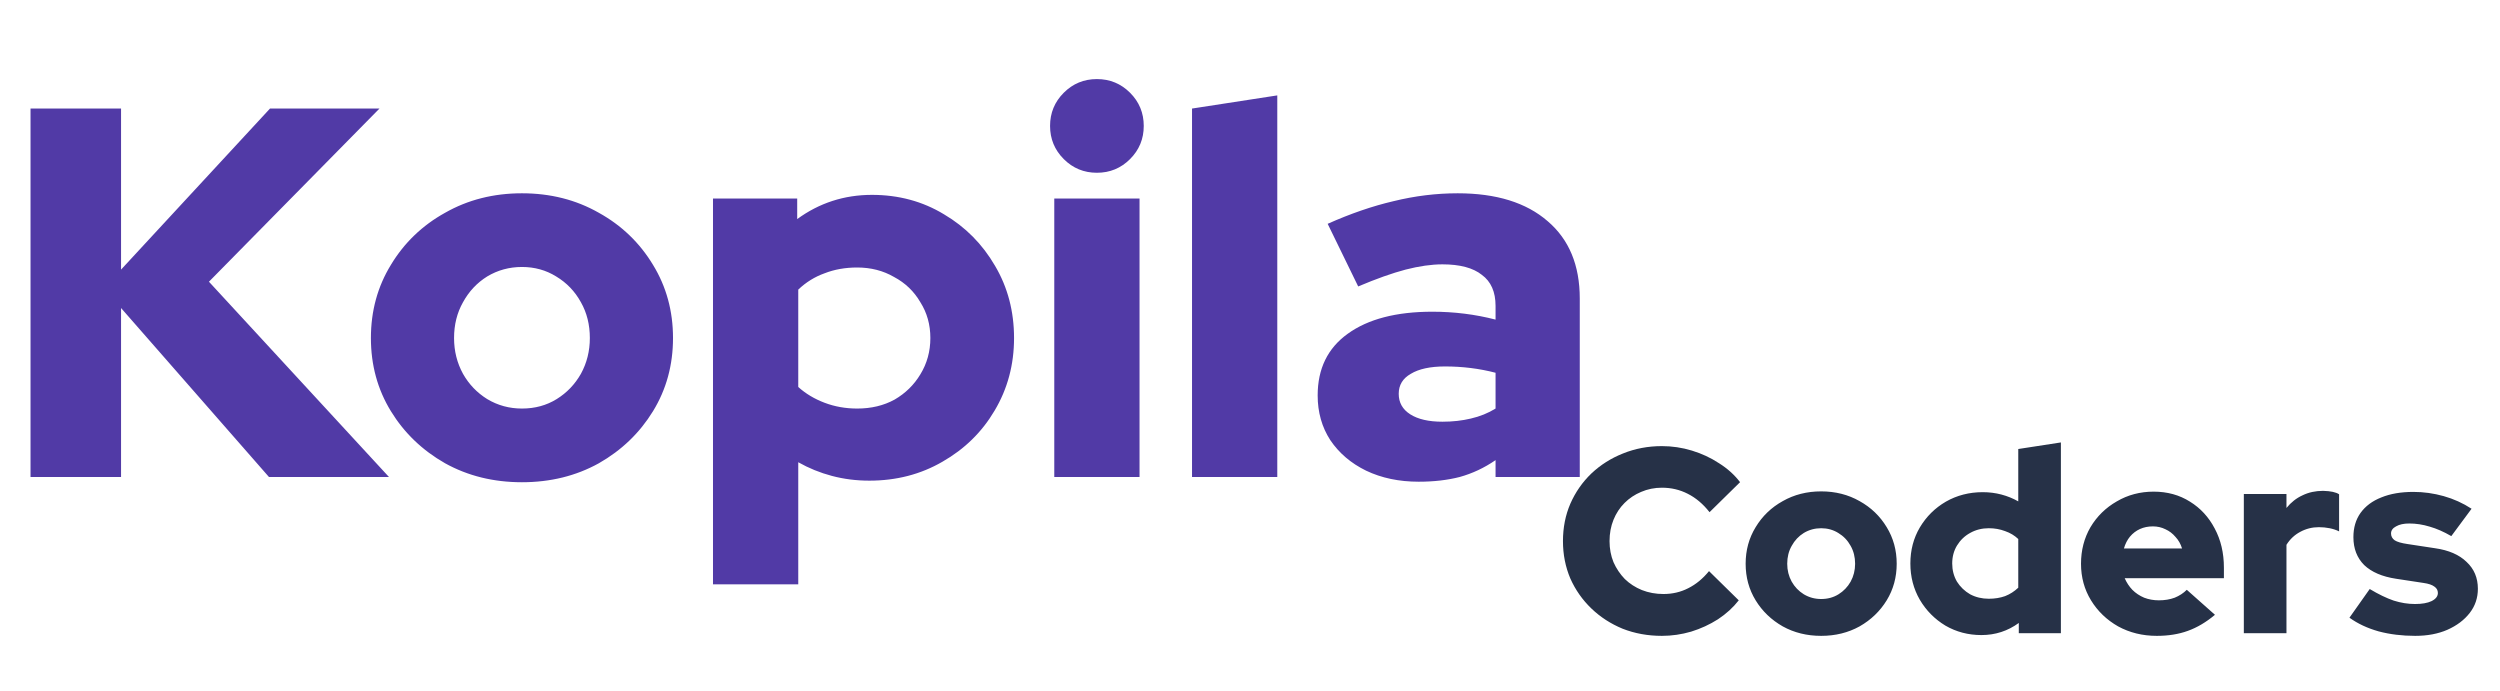<svg width="304" height="84" viewBox="0 0 304 84" fill="none" xmlns="http://www.w3.org/2000/svg">
<path d="M3.712 58V13.2H14.72V32.784L32.832 13.2H46.144L25.408 34.256L47.296 58H32.704L14.72 37.456V58H3.712ZM63.469 58.64C60.014 58.64 56.899 57.872 54.126 56.336C51.352 54.757 49.155 52.645 47.533 50C45.912 47.355 45.102 44.389 45.102 41.104C45.102 37.819 45.912 34.853 47.533 32.208C49.155 29.52 51.352 27.408 54.126 25.872C56.899 24.293 60.014 23.504 63.469 23.504C66.925 23.504 70.04 24.293 72.814 25.872C75.587 27.408 77.784 29.52 79.406 32.208C81.027 34.853 81.838 37.819 81.838 41.104C81.838 44.389 81.027 47.355 79.406 50C77.784 52.645 75.587 54.757 72.814 56.336C70.04 57.872 66.925 58.64 63.469 58.64ZM63.469 49.68C65.048 49.68 66.456 49.296 67.694 48.528C68.931 47.76 69.912 46.736 70.638 45.456C71.363 44.133 71.725 42.683 71.725 41.104C71.725 39.483 71.363 38.032 70.638 36.752C69.912 35.429 68.909 34.384 67.629 33.616C66.392 32.848 65.005 32.464 63.469 32.464C61.934 32.464 60.526 32.848 59.245 33.616C58.008 34.384 57.027 35.429 56.301 36.752C55.576 38.032 55.214 39.483 55.214 41.104C55.214 42.683 55.576 44.133 56.301 45.456C57.027 46.736 58.008 47.76 59.245 48.528C60.526 49.296 61.934 49.68 63.469 49.68ZM86.7 71.056V24.144H96.94V26.64C99.628 24.677 102.657 23.696 106.028 23.696C109.271 23.696 112.193 24.485 114.796 26.064C117.399 27.6 119.468 29.691 121.004 32.336C122.54 34.939 123.308 37.861 123.308 41.104C123.308 44.347 122.519 47.291 120.94 49.936C119.404 52.539 117.292 54.608 114.604 56.144C111.959 57.68 108.993 58.448 105.708 58.448C104.129 58.448 102.615 58.256 101.164 57.872C99.713 57.488 98.348 56.933 97.068 56.208V71.056H86.7ZM104.236 49.68C105.943 49.68 107.457 49.317 108.78 48.592C110.103 47.824 111.148 46.8 111.916 45.52C112.727 44.197 113.132 42.725 113.132 41.104C113.132 39.483 112.727 38.032 111.916 36.752C111.148 35.429 110.081 34.405 108.716 33.68C107.393 32.912 105.9 32.528 104.236 32.528C102.785 32.528 101.463 32.763 100.268 33.232C99.073 33.659 98.007 34.32 97.068 35.216V47.056C97.964 47.867 99.031 48.507 100.268 48.976C101.505 49.445 102.828 49.68 104.236 49.68ZM128.2 58V24.144H138.568V58H128.2ZM133.384 21.008C131.805 21.008 130.461 20.453 129.352 19.344C128.243 18.235 127.688 16.891 127.688 15.312C127.688 13.733 128.243 12.389 129.352 11.28C130.461 10.171 131.805 9.616 133.384 9.616C134.963 9.616 136.307 10.171 137.416 11.28C138.525 12.389 139.08 13.733 139.08 15.312C139.08 16.891 138.525 18.235 137.416 19.344C136.307 20.453 134.963 21.008 133.384 21.008ZM144.95 58V13.2L155.318 11.6V58H144.95ZM172.516 58.576C170.127 58.576 167.993 58.128 166.116 57.232C164.281 56.336 162.831 55.099 161.764 53.52C160.74 51.941 160.228 50.128 160.228 48.08C160.228 44.837 161.444 42.341 163.876 40.592C166.351 38.8 169.785 37.904 174.18 37.904C176.825 37.904 179.385 38.224 181.86 38.864V37.2C181.86 35.493 181.305 34.235 180.196 33.424C179.129 32.571 177.529 32.144 175.396 32.144C174.073 32.144 172.58 32.357 170.916 32.784C169.295 33.211 167.375 33.893 165.156 34.832L161.444 27.216C164.217 25.979 166.884 25.061 169.444 24.464C172.047 23.824 174.649 23.504 177.252 23.504C181.945 23.504 185.593 24.635 188.196 26.896C190.799 29.115 192.1 32.251 192.1 36.304V58H181.86V55.952C180.495 56.891 179.044 57.573 177.508 58C176.015 58.384 174.351 58.576 172.516 58.576ZM170.084 47.888C170.084 48.955 170.553 49.787 171.492 50.384C172.431 50.981 173.732 51.28 175.396 51.28C176.633 51.28 177.785 51.152 178.852 50.896C179.961 50.64 180.964 50.235 181.86 49.68V45.328C180.879 45.072 179.876 44.88 178.852 44.752C177.828 44.624 176.783 44.56 175.716 44.56C173.924 44.56 172.537 44.859 171.556 45.456C170.575 46.011 170.084 46.821 170.084 47.888Z" fill="#513AA6"/>
<path d="M202.088 77.32C200.381 77.32 198.792 77.032 197.32 76.456C195.869 75.859 194.6 75.037 193.512 73.992C192.424 72.947 191.571 71.731 190.952 70.344C190.355 68.936 190.056 67.421 190.056 65.8C190.056 64.157 190.355 62.643 190.952 61.256C191.571 59.848 192.424 58.621 193.512 57.576C194.621 56.531 195.901 55.72 197.352 55.144C198.824 54.547 200.403 54.248 202.088 54.248C203.325 54.248 204.541 54.429 205.736 54.792C206.931 55.155 208.029 55.667 209.032 56.328C210.056 56.968 210.909 57.736 211.592 58.632L207.88 62.28C207.091 61.277 206.205 60.531 205.224 60.04C204.264 59.549 203.219 59.304 202.088 59.304C201.192 59.304 200.349 59.475 199.56 59.816C198.792 60.136 198.12 60.584 197.544 61.16C196.968 61.736 196.52 62.419 196.2 63.208C195.88 63.997 195.72 64.861 195.72 65.8C195.72 66.717 195.88 67.571 196.2 68.36C196.541 69.128 197 69.811 197.576 70.408C198.173 70.984 198.867 71.432 199.656 71.752C200.467 72.072 201.341 72.232 202.28 72.232C203.368 72.232 204.371 71.997 205.288 71.528C206.227 71.059 207.069 70.365 207.816 69.448L211.432 73C210.749 73.875 209.907 74.643 208.904 75.304C207.901 75.944 206.813 76.445 205.64 76.808C204.467 77.149 203.283 77.32 202.088 77.32ZM221.454 77.32C219.726 77.32 218.168 76.936 216.782 76.168C215.395 75.379 214.296 74.323 213.486 73C212.675 71.677 212.27 70.195 212.27 68.552C212.27 66.909 212.675 65.427 213.486 64.104C214.296 62.76 215.395 61.704 216.782 60.936C218.168 60.147 219.726 59.752 221.454 59.752C223.182 59.752 224.739 60.147 226.126 60.936C227.512 61.704 228.611 62.76 229.422 64.104C230.232 65.427 230.638 66.909 230.638 68.552C230.638 70.195 230.232 71.677 229.422 73C228.611 74.323 227.512 75.379 226.126 76.168C224.739 76.936 223.182 77.32 221.454 77.32ZM221.454 72.84C222.243 72.84 222.947 72.648 223.566 72.264C224.184 71.88 224.675 71.368 225.038 70.728C225.4 70.067 225.582 69.341 225.582 68.552C225.582 67.741 225.4 67.016 225.038 66.376C224.675 65.715 224.174 65.192 223.534 64.808C222.915 64.424 222.222 64.232 221.454 64.232C220.686 64.232 219.982 64.424 219.342 64.808C218.723 65.192 218.232 65.715 217.87 66.376C217.507 67.016 217.326 67.741 217.326 68.552C217.326 69.341 217.507 70.067 217.87 70.728C218.232 71.368 218.723 71.88 219.342 72.264C219.982 72.648 220.686 72.84 221.454 72.84ZM240.941 77.224C239.341 77.224 237.879 76.84 236.557 76.072C235.255 75.283 234.221 74.237 233.453 72.936C232.685 71.613 232.301 70.141 232.301 68.52C232.301 66.899 232.685 65.437 233.453 64.136C234.242 62.813 235.298 61.768 236.621 61C237.965 60.232 239.458 59.848 241.101 59.848C241.89 59.848 242.647 59.944 243.373 60.136C244.098 60.328 244.781 60.605 245.421 60.968V54.6L250.605 53.8V77H245.485V75.752C244.141 76.733 242.626 77.224 240.941 77.224ZM241.837 72.808C242.562 72.808 243.223 72.701 243.821 72.488C244.418 72.253 244.951 71.912 245.421 71.464V65.544C244.973 65.117 244.439 64.797 243.821 64.584C243.202 64.349 242.541 64.232 241.837 64.232C241.005 64.232 240.247 64.424 239.565 64.808C238.903 65.171 238.37 65.683 237.965 66.344C237.581 66.984 237.389 67.709 237.389 68.52C237.389 69.331 237.581 70.067 237.965 70.728C238.37 71.368 238.903 71.88 239.565 72.264C240.247 72.627 241.005 72.808 241.837 72.808ZM262.267 77.32C260.539 77.32 258.971 76.936 257.563 76.168C256.176 75.379 255.077 74.323 254.267 73C253.456 71.677 253.051 70.195 253.051 68.552C253.051 66.909 253.435 65.427 254.203 64.104C254.992 62.781 256.059 61.736 257.403 60.968C258.747 60.179 260.24 59.784 261.883 59.784C263.547 59.784 265.019 60.189 266.299 61C267.579 61.789 268.581 62.877 269.307 64.264C270.053 65.651 270.427 67.24 270.427 69.032V70.312H258.363C258.597 70.845 258.907 71.315 259.291 71.72C259.696 72.125 260.176 72.445 260.731 72.68C261.285 72.893 261.883 73 262.523 73C263.227 73 263.867 72.893 264.443 72.68C265.019 72.445 265.509 72.125 265.915 71.72L269.339 74.76C268.272 75.656 267.173 76.307 266.043 76.712C264.933 77.117 263.675 77.32 262.267 77.32ZM258.267 66.696H265.339C265.168 66.141 264.901 65.672 264.539 65.288C264.197 64.883 263.792 64.573 263.323 64.36C262.853 64.125 262.341 64.008 261.787 64.008C261.211 64.008 260.688 64.115 260.219 64.328C259.749 64.541 259.344 64.851 259.003 65.256C258.683 65.64 258.437 66.12 258.267 66.696ZM272.85 77V60.072H278.034V61.768C278.589 61.085 279.239 60.573 279.986 60.232C280.733 59.869 281.565 59.688 282.482 59.688C283.399 59.709 284.05 59.848 284.434 60.104V64.616C284.093 64.445 283.709 64.317 283.282 64.232C282.855 64.147 282.418 64.104 281.97 64.104C281.159 64.104 280.402 64.296 279.698 64.68C279.015 65.043 278.461 65.565 278.034 66.248V77H272.85ZM293.694 77.32C292.094 77.32 290.612 77.139 289.246 76.776C287.881 76.392 286.697 75.837 285.694 75.112L288.158 71.624C289.225 72.264 290.196 72.733 291.07 73.032C291.945 73.309 292.809 73.448 293.662 73.448C294.516 73.448 295.188 73.331 295.678 73.096C296.19 72.84 296.446 72.509 296.446 72.104C296.446 71.784 296.308 71.528 296.03 71.336C295.753 71.123 295.316 70.973 294.718 70.888L291.358 70.376C289.673 70.12 288.382 69.565 287.486 68.712C286.612 67.837 286.174 66.707 286.174 65.32C286.174 64.168 286.462 63.187 287.038 62.376C287.636 61.544 288.478 60.915 289.566 60.488C290.654 60.04 291.956 59.816 293.47 59.816C294.708 59.816 295.934 59.987 297.15 60.328C298.366 60.669 299.497 61.181 300.542 61.864L298.078 65.192C297.161 64.659 296.286 64.275 295.454 64.04C294.622 63.784 293.79 63.656 292.958 63.656C292.297 63.656 291.764 63.773 291.358 64.008C290.953 64.221 290.75 64.509 290.75 64.872C290.75 65.213 290.9 65.491 291.198 65.704C291.497 65.896 292.009 66.045 292.734 66.152L296.094 66.664C297.758 66.899 299.038 67.453 299.934 68.328C300.852 69.181 301.31 70.269 301.31 71.592C301.31 72.701 300.98 73.683 300.318 74.536C299.657 75.389 298.75 76.072 297.598 76.584C296.468 77.075 295.166 77.32 293.694 77.32Z" fill="#263147"/>
</svg>
